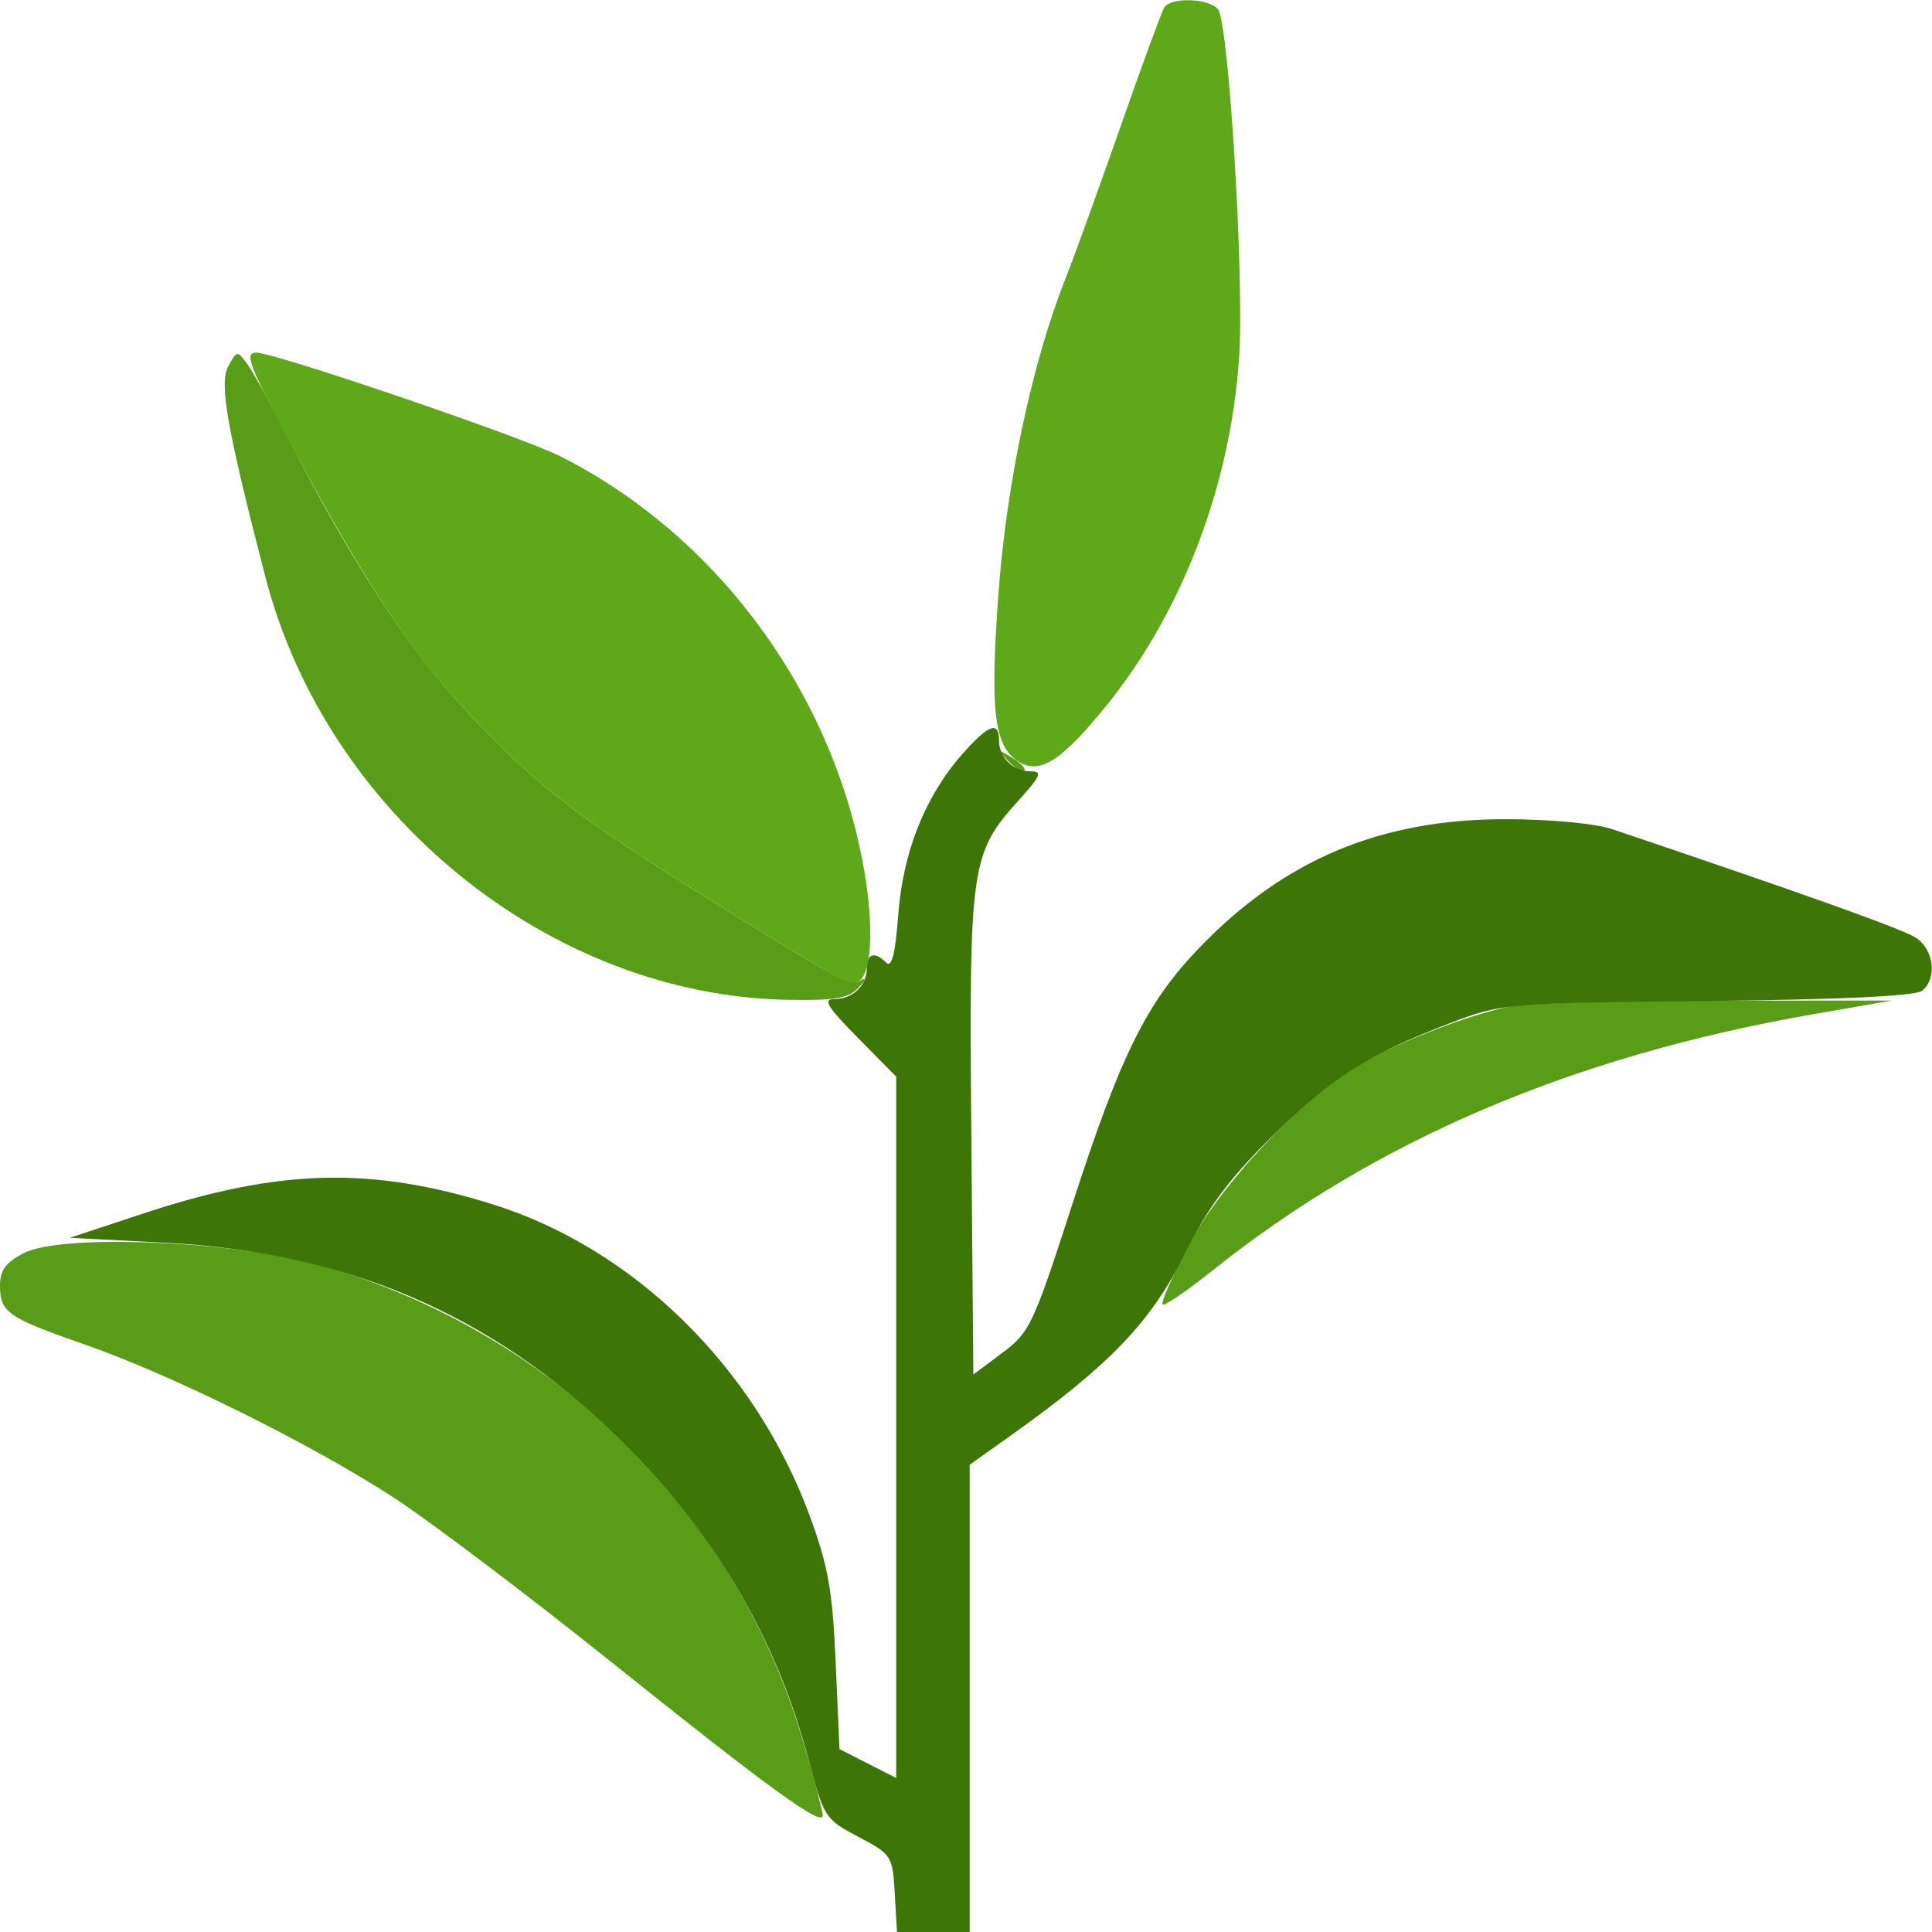 <svg xmlns="http://www.w3.org/2000/svg" width="263" height="263" viewBox="0 0 263 263" version="1.1"><path d="M 31.063 49.882 C 29.817 52.211, 30.890 58.292, 36.116 78.500 C 44.495 110.903, 74.873 135.513, 107.217 136.101 C 113.660 136.218, 115.500 135.908, 116.842 134.482 C 117.754 133.512, 117.947 133.027, 117.271 133.405 C 115.737 134.262, 114.788 133.761, 97 122.707 C 78.440 111.173, 73.045 106.993, 63.365 96.647 C 55.534 88.277, 47.656 76.189, 39.144 59.481 C 36.897 55.071, 34.430 50.602, 33.661 49.551 C 32.300 47.690, 32.232 47.699, 31.063 49.882 M 137.226 103.579 C 138.176 104.570, 139.168 105.166, 139.431 104.903 C 139.694 104.640, 138.917 103.829, 137.705 103.100 C 135.598 101.835, 135.577 101.857, 137.226 103.579 M 205.500 137.022 C 200.113 138.103, 191.029 141.574, 185.242 144.762 C 177.765 148.881, 166.009 161.349, 161.613 169.824 C 159.523 173.851, 158.013 177.347, 158.258 177.591 C 158.502 177.835, 161.572 175.741, 165.079 172.937 C 187.230 155.230, 214.112 143.760, 246.800 138.069 L 257.500 136.206 233.500 136.213 C 220.300 136.216, 207.700 136.580, 205.500 137.022 M 3.250 170.577 C 0.776 171.851, 0 172.907, 0 175.002 C -0 178.651, 1.036 179.371, 11.552 183.031 C 23.314 187.125, 42.272 196.512, 53.500 203.803 C 58.450 207.017, 71.942 217.212, 83.482 226.458 C 104.761 243.506, 112 248.752, 112 247.124 C 112 246.629, 110.872 242.331, 109.493 237.574 C 100.390 206.160, 76.059 181.840, 44.297 172.405 C 32.657 168.948, 8.505 167.872, 3.250 170.577" stroke="none" fill="#589c17" fill-rule="evenodd"/><path d="M 130.955 102.704 C 125.912 108.448, 122.924 115.972, 122.274 124.562 C 121.875 129.837, 121.387 131.787, 120.652 131.052 C 119.076 129.476, 118 129.780, 118 131.800 C 118 134.177, 116.083 136, 113.584 136 C 111.967 136, 112.600 137.044, 116.784 141.281 L 122 146.563 122 194.302 L 122 242.041 118.139 240.071 L 114.279 238.102 113.759 226.301 C 113.323 216.421, 112.741 213.153, 110.181 206.227 C 102.733 186.077, 86.240 169.918, 67 163.921 C 50.451 158.763, 37.950 159.098, 19.500 165.195 L 9.500 168.500 22.500 169.175 C 47.161 170.455, 66.662 178.788, 83.859 195.394 C 96.774 207.865, 105.628 222.733, 110.004 239.298 C 112.149 247.418, 112.286 247.633, 116.847 250.042 C 121.393 252.443, 121.507 252.621, 121.802 257.750 L 122.105 263 127.052 263 L 132 263 132 231.197 L 132 199.394 137.750 195.302 C 150.952 185.907, 156.660 179.970, 161.111 171 C 164.330 164.515, 167.127 160.707, 172.915 154.937 C 181.053 146.823, 186.127 143.575, 197.370 139.286 C 204.424 136.596, 204.798 136.563, 232.420 136.265 C 250.884 136.065, 260.791 135.589, 261.670 134.859 C 263.754 133.130, 263.255 129.208, 260.750 127.618 C 258.888 126.436, 245.457 121.638, 219.500 112.882 C 217.167 112.095, 211.124 111.526, 205 111.516 C 187.917 111.490, 174.762 117.025, 163.162 129.122 C 156.058 136.532, 152.518 143.695, 145.994 163.867 C 140.659 180.362, 140.179 181.382, 136.438 184.171 L 132.500 187.108 132.224 154.304 C 131.915 117.625, 132.121 116.193, 138.758 108.846 C 141.692 105.598, 141.935 105, 140.316 105 C 137.907 105, 136 103.144, 136 100.800 C 136 98.069, 134.542 98.619, 130.955 102.704" stroke="none" fill="#3d7606" fill-rule="evenodd"/><path d="M 158.483 1.028 C 158.133 1.593, 155.450 8.906, 152.519 17.278 C 149.589 25.650, 146.213 34.968, 145.018 37.985 C 140.493 49.402, 137.011 65.810, 135.910 80.899 C 134.760 96.659, 135.319 101.472, 138.548 103.616 C 141.460 105.550, 144.474 103.654, 150.666 95.990 C 160.996 83.205, 167.580 65.851, 168.690 48.482 C 169.384 37.623, 167.265 3.025, 165.798 1.257 C 164.544 -0.255, 159.375 -0.417, 158.483 1.028 M 38.168 57.750 C 48.510 77.478, 55.440 88.176, 63.365 96.647 C 73.045 106.993, 78.440 111.173, 97 122.707 C 114.209 133.402, 115.777 134.256, 116.907 133.557 C 118.678 132.463, 118.979 126.137, 117.629 118.405 C 113.431 94.357, 97.649 72.888, 76.235 62.094 C 70.989 59.450, 37.392 48, 34.878 48 C 33.341 48, 33.854 49.522, 38.168 57.750" stroke="none" fill="#5fa819" fill-rule="evenodd"/></svg>